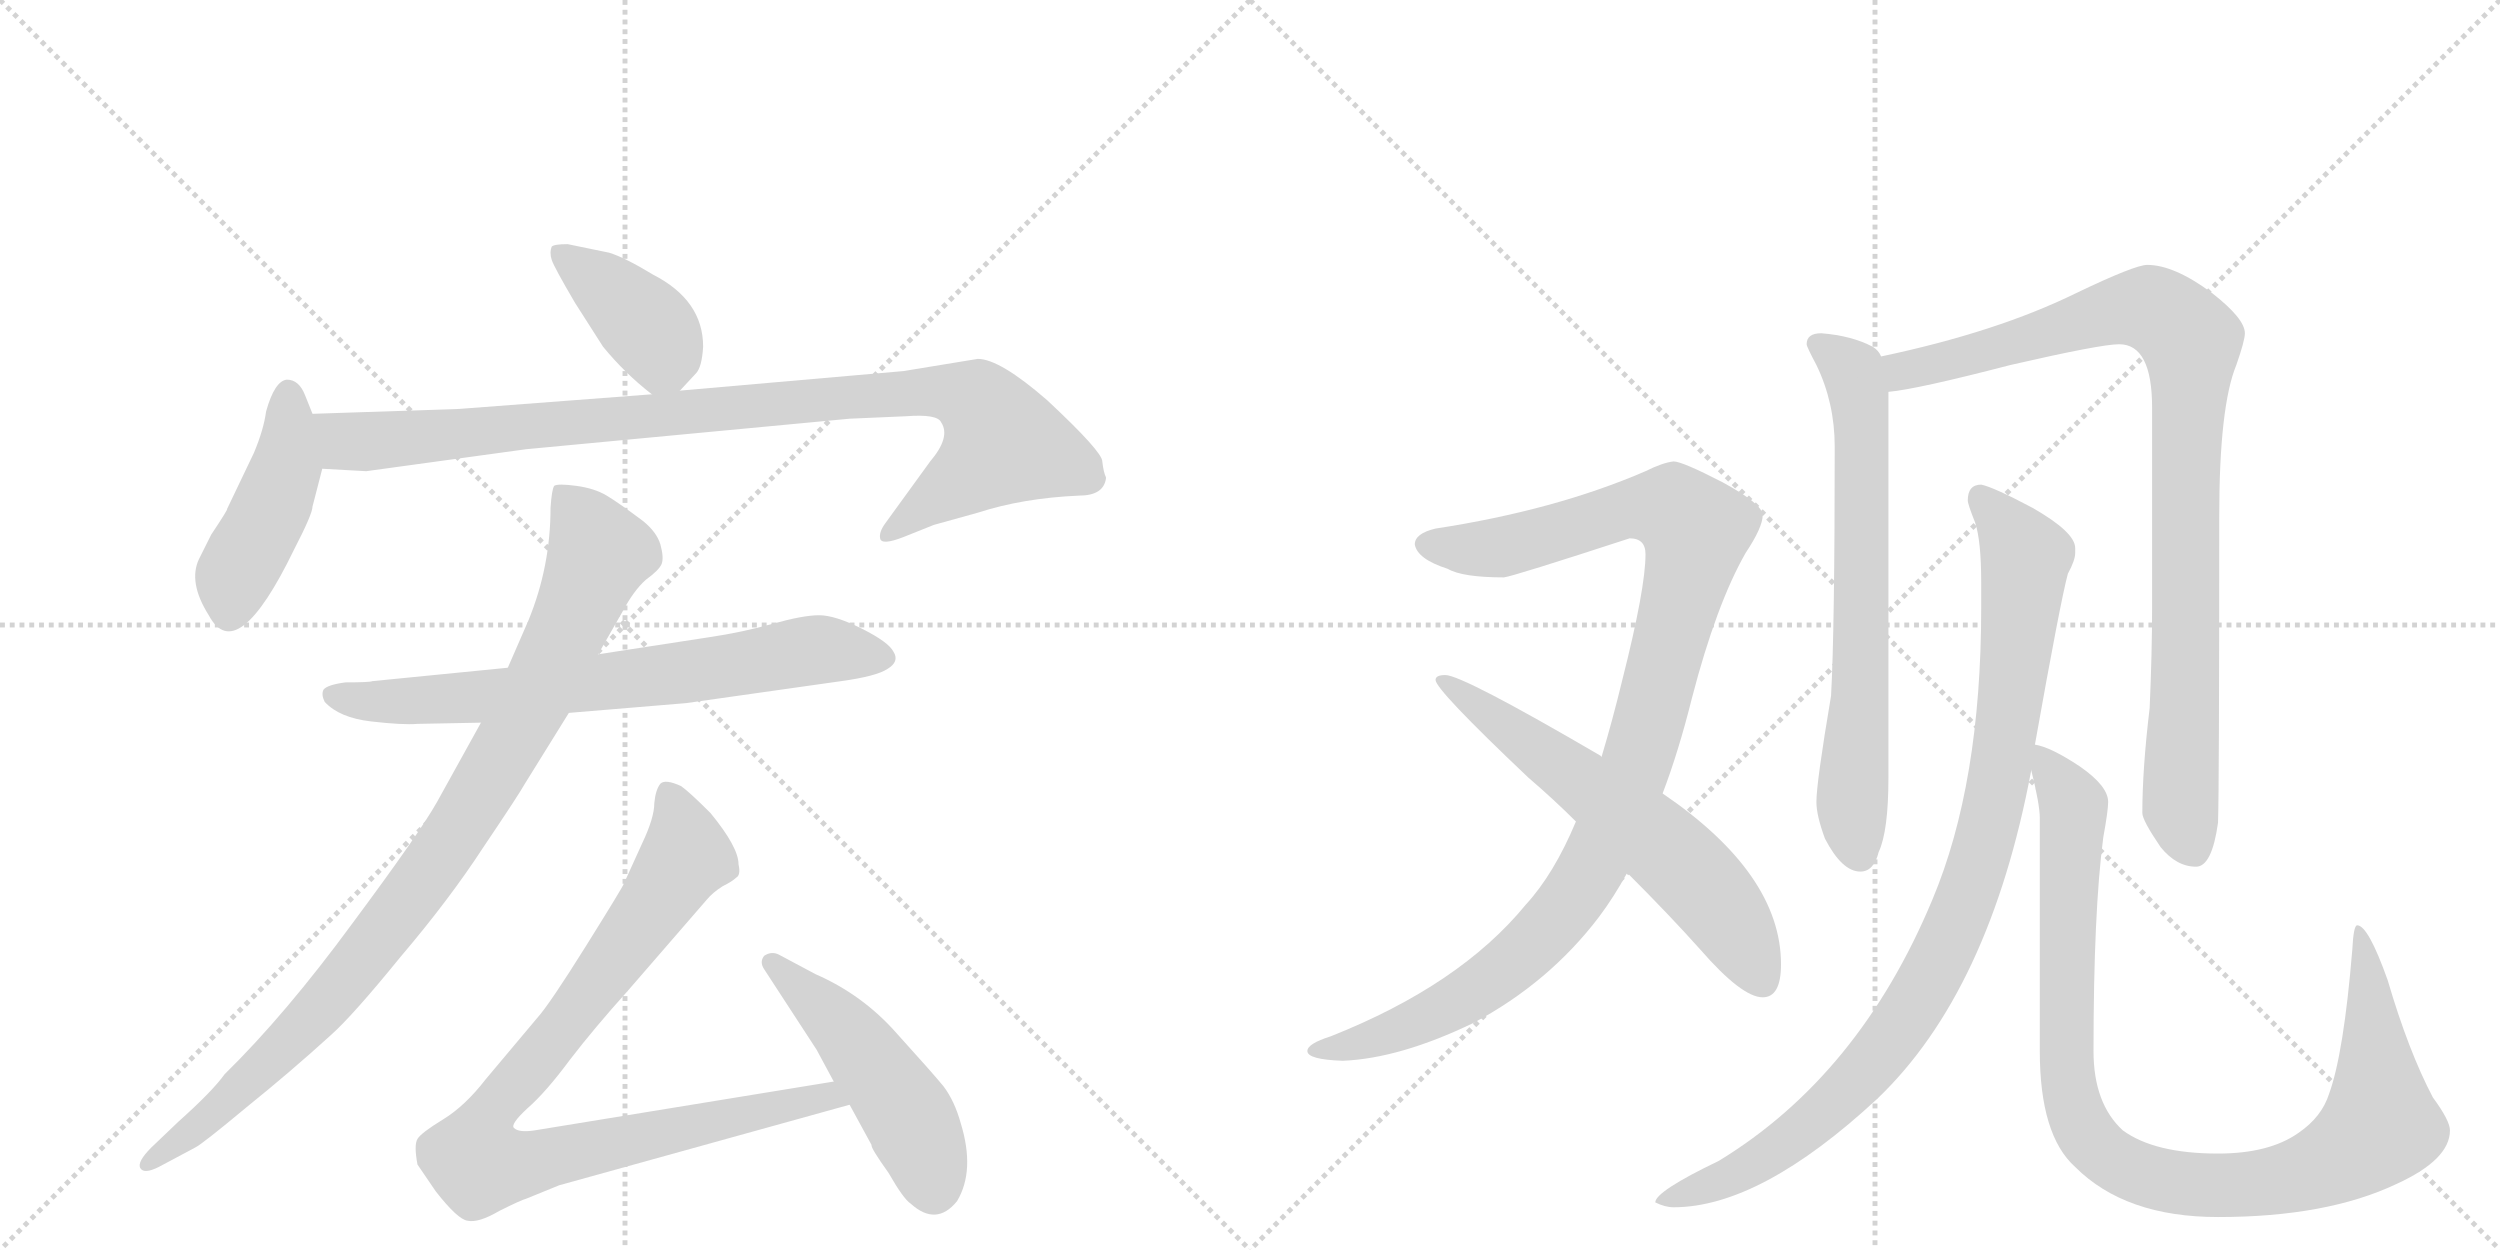 <svg version="1.1" viewBox="0 0 2048 1024" xmlns="http://www.w3.org/2000/svg">
  <g stroke="lightgray" stroke-dasharray="1,1" stroke-width="1" transform="scale(4, 4)">
    <line x1="0" y1="0" x2="256" y2="256"></line>
    <line x1="256" y1="0" x2="0" y2="256"></line>
    <line x1="128" y1="0" x2="128" y2="256"></line>
    <line x1="0" y1="128" x2="256" y2="128"></line>
    <line x1="256" y1="0" x2="512" y2="256"></line>
    <line x1="512" y1="0" x2="256" y2="256"></line>
    <line x1="384" y1="0" x2="384" y2="256"></line>
    <line x1="256" y1="128" x2="512" y2="128"></line>
  </g>
<g transform="scale(1, -1) translate(0, -850)">
   <style type="text/css">
    @keyframes keyframes0 {
      from {
       stroke: black;
       stroke-dashoffset: 393;
       stroke-width: 128;
       }
       56% {
       animation-timing-function: step-end;
       stroke: black;
       stroke-dashoffset: 0;
       stroke-width: 128;
       }
       to {
       stroke: black;
       stroke-width: 1024;
       }
       }
       #make-me-a-hanzi-animation-0 {
         animation: keyframes0 0.57s both;
         animation-delay: 0s;
         animation-timing-function: linear;
       }
    @keyframes keyframes1 {
      from {
       stroke: black;
       stroke-dashoffset: 445;
       stroke-width: 128;
       }
       59% {
       animation-timing-function: step-end;
       stroke: black;
       stroke-dashoffset: 0;
       stroke-width: 128;
       }
       to {
       stroke: black;
       stroke-width: 1024;
       }
       }
       #make-me-a-hanzi-animation-1 {
         animation: keyframes1 0.612s both;
         animation-delay: 0.57s;
         animation-timing-function: linear;
       }
    @keyframes keyframes2 {
      from {
       stroke: black;
       stroke-dashoffset: 963;
       stroke-width: 128;
       }
       76% {
       animation-timing-function: step-end;
       stroke: black;
       stroke-dashoffset: 0;
       stroke-width: 128;
       }
       to {
       stroke: black;
       stroke-width: 1024;
       }
       }
       #make-me-a-hanzi-animation-2 {
         animation: keyframes2 1.034s both;
         animation-delay: 1.182s;
         animation-timing-function: linear;
       }
    @keyframes keyframes3 {
      from {
       stroke: black;
       stroke-dashoffset: 709;
       stroke-width: 128;
       }
       70% {
       animation-timing-function: step-end;
       stroke: black;
       stroke-dashoffset: 0;
       stroke-width: 128;
       }
       to {
       stroke: black;
       stroke-width: 1024;
       }
       }
       #make-me-a-hanzi-animation-3 {
         animation: keyframes3 0.827s both;
         animation-delay: 2.216s;
         animation-timing-function: linear;
       }
    @keyframes keyframes4 {
      from {
       stroke: black;
       stroke-dashoffset: 947;
       stroke-width: 128;
       }
       76% {
       animation-timing-function: step-end;
       stroke: black;
       stroke-dashoffset: 0;
       stroke-width: 128;
       }
       to {
       stroke: black;
       stroke-width: 1024;
       }
       }
       #make-me-a-hanzi-animation-4 {
         animation: keyframes4 1.021s both;
         animation-delay: 3.043s;
         animation-timing-function: linear;
       }
    @keyframes keyframes5 {
      from {
       stroke: black;
       stroke-dashoffset: 926;
       stroke-width: 128;
       }
       75% {
       animation-timing-function: step-end;
       stroke: black;
       stroke-dashoffset: 0;
       stroke-width: 128;
       }
       to {
       stroke: black;
       stroke-width: 1024;
       }
       }
       #make-me-a-hanzi-animation-5 {
         animation: keyframes5 1.004s both;
         animation-delay: 4.063s;
         animation-timing-function: linear;
       }
    @keyframes keyframes6 {
      from {
       stroke: black;
       stroke-dashoffset: 486;
       stroke-width: 128;
       }
       61% {
       animation-timing-function: step-end;
       stroke: black;
       stroke-dashoffset: 0;
       stroke-width: 128;
       }
       to {
       stroke: black;
       stroke-width: 1024;
       }
       }
       #make-me-a-hanzi-animation-6 {
         animation: keyframes6 0.646s both;
         animation-delay: 5.067s;
         animation-timing-function: linear;
       }
    @keyframes keyframes7 {
      from {
       stroke: black;
       stroke-dashoffset: 1059;
       stroke-width: 128;
       }
       78% {
       animation-timing-function: step-end;
       stroke: black;
       stroke-dashoffset: 0;
       stroke-width: 128;
       }
       to {
       stroke: black;
       stroke-width: 1024;
       }
       }
       #make-me-a-hanzi-animation-7 {
         animation: keyframes7 1.112s both;
         animation-delay: 5.712s;
         animation-timing-function: linear;
       }
    @keyframes keyframes8 {
      from {
       stroke: black;
       stroke-dashoffset: 620;
       stroke-width: 128;
       }
       67% {
       animation-timing-function: step-end;
       stroke: black;
       stroke-dashoffset: 0;
       stroke-width: 128;
       }
       to {
       stroke: black;
       stroke-width: 1024;
       }
       }
       #make-me-a-hanzi-animation-8 {
         animation: keyframes8 0.755s both;
         animation-delay: 6.824s;
         animation-timing-function: linear;
       }
    @keyframes keyframes9 {
      from {
       stroke: black;
       stroke-dashoffset: 689;
       stroke-width: 128;
       }
       69% {
       animation-timing-function: step-end;
       stroke: black;
       stroke-dashoffset: 0;
       stroke-width: 128;
       }
       to {
       stroke: black;
       stroke-width: 1024;
       }
       }
       #make-me-a-hanzi-animation-9 {
         animation: keyframes9 0.811s both;
         animation-delay: 7.579s;
         animation-timing-function: linear;
       }
    @keyframes keyframes10 {
      from {
       stroke: black;
       stroke-dashoffset: 938;
       stroke-width: 128;
       }
       75% {
       animation-timing-function: step-end;
       stroke: black;
       stroke-dashoffset: 0;
       stroke-width: 128;
       }
       to {
       stroke: black;
       stroke-width: 1024;
       }
       }
       #make-me-a-hanzi-animation-10 {
         animation: keyframes10 1.013s both;
         animation-delay: 8.389s;
         animation-timing-function: linear;
       }
    @keyframes keyframes11 {
      from {
       stroke: black;
       stroke-dashoffset: 965;
       stroke-width: 128;
       }
       76% {
       animation-timing-function: step-end;
       stroke: black;
       stroke-dashoffset: 0;
       stroke-width: 128;
       }
       to {
       stroke: black;
       stroke-width: 1024;
       }
       }
       #make-me-a-hanzi-animation-11 {
         animation: keyframes11 1.035s both;
         animation-delay: 9.403s;
         animation-timing-function: linear;
       }
    @keyframes keyframes12 {
      from {
       stroke: black;
       stroke-dashoffset: 1005;
       stroke-width: 128;
       }
       77% {
       animation-timing-function: step-end;
       stroke: black;
       stroke-dashoffset: 0;
       stroke-width: 128;
       }
       to {
       stroke: black;
       stroke-width: 1024;
       }
       }
       #make-me-a-hanzi-animation-12 {
         animation: keyframes12 1.068s both;
         animation-delay: 10.438s;
         animation-timing-function: linear;
       }
</style>
<path d="M 557 530 L 570 544 Q 575 549 576 566 Q 576 604 535 625 Q 512 639 499 643 L 465 650 Q 454 650 452 648 Q 450 643 452 637 Q 454 631 471 602 L 494 566 Q 512 544 534 527 C 546 518 546 518 557 530 Z" fill="lightgray"></path> 
<path d="M 256 511 L 250 526 Q 245 539 235 539 Q 225 538 218 513 Q 216 498 208 479 L 186 433 Q 187 433 173 412 L 163 392 Q 154 373 171 346 Q 194 303 241 400 Q 256 429 256 435 L 264 466 L 256 511 Z" fill="lightgray"></path> 
<path d="M 858 522 Q 819 556 801 556 L 740 546 L 557 530 L 534 527 L 376 515 L 256 511 C 226 510 234 468 264 466 L 300 464 L 431 482 L 696 507 L 742 509 Q 768 511 771 504 Q 779 492 762 472 L 725 421 Q 720 414 721 409 Q 722 403 740 410 L 765 420 L 801 430 Q 838 442 884 444 Q 904 444 906 458 L 906 459 Q 904 463 903 472 Q 903 480 858 522 Z" fill="lightgray"></path> 
<path d="M 342 257 L 394 258 L 466 266 L 562 274 L 689 292 Q 718 296 727 302 Q 737 308 732 316 Q 728 324 706 335 Q 684 346 671 346 Q 658 346 633 339 Q 608 332 581 328 L 490 314 L 416 303 L 305 292 Q 303 291 283 291 Q 268 289 265 285 Q 263 281 266 275 Q 278 262 304 259 Q 330 256 342 257 Z" fill="lightgray"></path> 
<path d="M 394 258 L 358 193 Q 344 168 289 94 Q 234 19 184 -30 Q 174 -44 146 -69 L 124 -90 Q 112 -102 115 -107 Q 118 -112 130 -106 L 160 -90 Q 166 -87 202 -57 Q 238 -28 271 2 Q 289 18 328 66 Q 368 113 396 156 Q 425 199 430 208 L 466 266 L 490 314 L 510 349 Q 519 366 529 375 Q 540 383 542 388 Q 544 393 541 404 Q 538 414 527 423 Q 507 438 497 444 Q 487 450 472 452 Q 457 454 454 452 Q 452 449 451 434 Q 451 386 433 342 L 416 303 L 394 258 Z" fill="lightgray"></path> 
<path d="M 458 -121 L 696 -55 C 725 -47 713 -31 683 -36 L 438 -76 Q 425 -78 421 -74 Q 418 -71 432 -58 Q 447 -45 467 -18 Q 487 8 514 38 L 579 113 Q 584 119 592 124 Q 600 128 603 131 Q 607 133 605 142 Q 605 156 582 184 Q 565 201 558 206 Q 545 212 541 208 Q 537 203 536 192 Q 536 180 526 159 L 511 126 Q 510 123 480 75 Q 450 27 440 16 L 398 -34 Q 381 -56 363 -67 Q 345 -78 342 -83 Q 339 -88 342 -104 L 357 -126 Q 375 -149 383 -150 Q 392 -152 409 -142 Q 427 -133 431 -132 L 458 -121 Z" fill="lightgray"></path> 
<path d="M 696 -55 L 714 -88 Q 713 -90 728 -111 Q 740 -132 746 -136 Q 767 -155 784 -134 Q 799 -109 787 -70 Q 782 -52 773 -40 Q 764 -29 735 3 Q 707 35 668 52 L 638 68 Q 632 71 626 67 Q 622 62 626 56 L 669 -10 L 683 -36 L 696 -55 Z" fill="lightgray"></path> 
<path d="M 1371 472 Q 1362 471 1348 464 Q 1274 432 1176 417 Q 1159 413 1159 404 Q 1161 392 1186 384 Q 1198 377 1232 377 Q 1240 378 1335 409 Q 1348 409 1348 396 Q 1348 368 1329 293 Q 1321 260 1312 230 L 1291 177 Q 1273 134 1250 109 Q 1196 43 1090 1 Q 1071 -5 1071 -11 Q 1071 -18 1100 -19 Q 1147 -17 1207 12 Q 1269 45 1310 99 Q 1322 115 1333 135 L 1362 200 Q 1375 234 1386 278 Q 1406 355 1430 397 Q 1444 418 1444 428 Q 1444 437 1411 455 Q 1378 472 1371 472 Z" fill="lightgray"></path> 
<path d="M 1312 230 L 1311 231 Q 1198 297 1184 297 Q 1176 297 1176 293 Q 1176 285 1252 213 Q 1273 195 1291 177 L 1333 135 Q 1368 100 1393 72 Q 1427 33 1444 33 Q 1459 33 1459 60 Q 1459 134 1362 200 L 1312 230 Z" fill="lightgray"></path> 
<path d="M 1492 577 Q 1480 577 1480 568 Q 1480 566 1488 551 Q 1503 520 1503 484 Q 1503 334 1500 280 Q 1488 209 1488 193 Q 1488 182 1495 163 Q 1509 136 1524 136 Q 1535 136 1539 152 Q 1547 169 1547 213 L 1547 529 L 1541 558 Q 1539 563 1534 566 Q 1517 575 1492 577 Z" fill="lightgray"></path> 
<path d="M 1547 529 Q 1570 531 1647 551 Q 1721 568 1736 568 Q 1763 568 1763 516 L 1763 353 Q 1763 315 1761 270 Q 1755 220 1755 184 Q 1755 178 1770 156 Q 1783 140 1799 140 Q 1812 140 1817 176 Q 1818 204 1818 427 Q 1818 517 1832 551 Q 1839 571 1839 577 Q 1839 589 1812 610 Q 1781 633 1759 633 Q 1749 633 1701 610 Q 1636 578 1541 558 C 1512 552 1517 524 1547 529 Z" fill="lightgray"></path> 
<path d="M 1623 453 Q 1612 453 1612 440 Q 1612 437 1618 422 Q 1623 407 1623 373 L 1623 352 Q 1623 208 1583 113 Q 1523 -31 1408 -101 Q 1356 -126 1356 -135 Q 1364 -139 1371 -139 Q 1442 -139 1538 -50 Q 1630 38 1664 219 L 1667 240 Q 1688 358 1694 380 Q 1700 391 1700 397 L 1700 401 Q 1700 414 1665 434 Q 1633 451 1623 453 Z" fill="lightgray"></path> 
<path d="M 1664 219 Q 1671 191 1671 180 L 1671 -11 Q 1671 -80 1700 -106 Q 1741 -147 1817 -147 Q 1906 -147 1963 -120 Q 2007 -100 2007 -76 Q 2007 -68 1993 -49 Q 1973 -11 1956 47 Q 1940 92 1931 92 Q 1928 92 1927 72 Q 1920 -13 1908 -46 Q 1902 -65 1883 -78 Q 1859 -95 1817 -95 Q 1765 -95 1739 -76 Q 1715 -54 1715 -11 Q 1715 103 1723 164 Q 1727 186 1727 193 Q 1727 206 1704 222 Q 1680 238 1667 240 C 1659 243 1659 243 1664 219 Z" fill="lightgray"></path> 
      <clipPath id="make-me-a-hanzi-clip-0">
      <path d="M 557 530 L 570 544 Q 575 549 576 566 Q 576 604 535 625 Q 512 639 499 643 L 465 650 Q 454 650 452 648 Q 450 643 452 637 Q 454 631 471 602 L 494 566 Q 512 544 534 527 C 546 518 546 518 557 530 Z" fill="lightgray"></path>
      </clipPath>
      <path clip-path="url(#make-me-a-hanzi-clip-0)" d="M 460 643 L 534 578 L 543 563 L 538 543 " fill="none" id="make-me-a-hanzi-animation-0" stroke-dasharray="265 530" stroke-linecap="round"></path>

      <clipPath id="make-me-a-hanzi-clip-1">
      <path d="M 256 511 L 250 526 Q 245 539 235 539 Q 225 538 218 513 Q 216 498 208 479 L 186 433 Q 187 433 173 412 L 163 392 Q 154 373 171 346 Q 194 303 241 400 Q 256 429 256 435 L 264 466 L 256 511 Z" fill="lightgray"></path>
      </clipPath>
      <path clip-path="url(#make-me-a-hanzi-clip-1)" d="M 236 528 L 235 468 L 192 376 L 188 349 " fill="none" id="make-me-a-hanzi-animation-1" stroke-dasharray="317 634" stroke-linecap="round"></path>

      <clipPath id="make-me-a-hanzi-clip-2">
      <path d="M 858 522 Q 819 556 801 556 L 740 546 L 557 530 L 534 527 L 376 515 L 256 511 C 226 510 234 468 264 466 L 300 464 L 431 482 L 696 507 L 742 509 Q 768 511 771 504 Q 779 492 762 472 L 725 421 Q 720 414 721 409 Q 722 403 740 410 L 765 420 L 801 430 Q 838 442 884 444 Q 904 444 906 458 L 906 459 Q 904 463 903 472 Q 903 480 858 522 Z" fill="lightgray"></path>
      </clipPath>
      <path clip-path="url(#make-me-a-hanzi-clip-2)" d="M 264 505 L 284 488 L 304 488 L 766 530 L 801 521 L 823 487 L 727 414 " fill="none" id="make-me-a-hanzi-animation-2" stroke-dasharray="835 1670" stroke-linecap="round"></path>

      <clipPath id="make-me-a-hanzi-clip-3">
      <path d="M 342 257 L 394 258 L 466 266 L 562 274 L 689 292 Q 718 296 727 302 Q 737 308 732 316 Q 728 324 706 335 Q 684 346 671 346 Q 658 346 633 339 Q 608 332 581 328 L 490 314 L 416 303 L 305 292 Q 303 291 283 291 Q 268 289 265 285 Q 263 281 266 275 Q 278 262 304 259 Q 330 256 342 257 Z" fill="lightgray"></path>
      </clipPath>
      <path clip-path="url(#make-me-a-hanzi-clip-3)" d="M 272 281 L 299 275 L 387 278 L 668 318 L 721 312 " fill="none" id="make-me-a-hanzi-animation-3" stroke-dasharray="581 1162" stroke-linecap="round"></path>

      <clipPath id="make-me-a-hanzi-clip-4">
      <path d="M 394 258 L 358 193 Q 344 168 289 94 Q 234 19 184 -30 Q 174 -44 146 -69 L 124 -90 Q 112 -102 115 -107 Q 118 -112 130 -106 L 160 -90 Q 166 -87 202 -57 Q 238 -28 271 2 Q 289 18 328 66 Q 368 113 396 156 Q 425 199 430 208 L 466 266 L 490 314 L 510 349 Q 519 366 529 375 Q 540 383 542 388 Q 544 393 541 404 Q 538 414 527 423 Q 507 438 497 444 Q 487 450 472 452 Q 457 454 454 452 Q 452 449 451 434 Q 451 386 433 342 L 416 303 L 394 258 Z" fill="lightgray"></path>
      </clipPath>
      <path clip-path="url(#make-me-a-hanzi-clip-4)" d="M 458 448 L 491 397 L 441 284 L 382 180 L 266 27 L 172 -65 L 122 -104 " fill="none" id="make-me-a-hanzi-animation-4" stroke-dasharray="819 1638" stroke-linecap="round"></path>

      <clipPath id="make-me-a-hanzi-clip-5">
      <path d="M 458 -121 L 696 -55 C 725 -47 713 -31 683 -36 L 438 -76 Q 425 -78 421 -74 Q 418 -71 432 -58 Q 447 -45 467 -18 Q 487 8 514 38 L 579 113 Q 584 119 592 124 Q 600 128 603 131 Q 607 133 605 142 Q 605 156 582 184 Q 565 201 558 206 Q 545 212 541 208 Q 537 203 536 192 Q 536 180 526 159 L 511 126 Q 510 123 480 75 Q 450 27 440 16 L 398 -34 Q 381 -56 363 -67 Q 345 -78 342 -83 Q 339 -88 342 -104 L 357 -126 Q 375 -149 383 -150 Q 392 -152 409 -142 Q 427 -133 431 -132 L 458 -121 Z" fill="lightgray"></path>
      </clipPath>
      <path clip-path="url(#make-me-a-hanzi-clip-5)" d="M 546 202 L 562 149 L 464 11 L 409 -52 L 394 -77 L 389 -99 L 392 -104 L 428 -104 L 677 -47 L 688 -54 " fill="none" id="make-me-a-hanzi-animation-5" stroke-dasharray="798 1596" stroke-linecap="round"></path>

      <clipPath id="make-me-a-hanzi-clip-6">
      <path d="M 696 -55 L 714 -88 Q 713 -90 728 -111 Q 740 -132 746 -136 Q 767 -155 784 -134 Q 799 -109 787 -70 Q 782 -52 773 -40 Q 764 -29 735 3 Q 707 35 668 52 L 638 68 Q 632 71 626 67 Q 622 62 626 56 L 669 -10 L 683 -36 L 696 -55 Z" fill="lightgray"></path>
      </clipPath>
      <path clip-path="url(#make-me-a-hanzi-clip-6)" d="M 633 62 L 693 5 L 730 -44 L 747 -69 L 765 -122 " fill="none" id="make-me-a-hanzi-animation-6" stroke-dasharray="358 716" stroke-linecap="round"></path>

      <clipPath id="make-me-a-hanzi-clip-7">
      <path d="M 1371 472 Q 1362 471 1348 464 Q 1274 432 1176 417 Q 1159 413 1159 404 Q 1161 392 1186 384 Q 1198 377 1232 377 Q 1240 378 1335 409 Q 1348 409 1348 396 Q 1348 368 1329 293 Q 1321 260 1312 230 L 1291 177 Q 1273 134 1250 109 Q 1196 43 1090 1 Q 1071 -5 1071 -11 Q 1071 -18 1100 -19 Q 1147 -17 1207 12 Q 1269 45 1310 99 Q 1322 115 1333 135 L 1362 200 Q 1375 234 1386 278 Q 1406 355 1430 397 Q 1444 418 1444 428 Q 1444 437 1411 455 Q 1378 472 1371 472 Z" fill="lightgray"></path>
      </clipPath>
      <path clip-path="url(#make-me-a-hanzi-clip-7)" d="M 1168 404 L 1229 401 L 1353 435 L 1371 433 L 1389 412 L 1341 227 L 1311 153 L 1285 110 L 1248 69 L 1190 27 L 1132 1 L 1077 -11 " fill="none" id="make-me-a-hanzi-animation-7" stroke-dasharray="931 1862" stroke-linecap="round"></path>

      <clipPath id="make-me-a-hanzi-clip-8">
      <path d="M 1312 230 L 1311 231 Q 1198 297 1184 297 Q 1176 297 1176 293 Q 1176 285 1252 213 Q 1273 195 1291 177 L 1333 135 Q 1368 100 1393 72 Q 1427 33 1444 33 Q 1459 33 1459 60 Q 1459 134 1362 200 L 1312 230 Z" fill="lightgray"></path>
      </clipPath>
      <path clip-path="url(#make-me-a-hanzi-clip-8)" d="M 1181 293 L 1287 218 L 1377 143 L 1419 93 L 1443 47 " fill="none" id="make-me-a-hanzi-animation-8" stroke-dasharray="492 984" stroke-linecap="round"></path>

      <clipPath id="make-me-a-hanzi-clip-9">
      <path d="M 1492 577 Q 1480 577 1480 568 Q 1480 566 1488 551 Q 1503 520 1503 484 Q 1503 334 1500 280 Q 1488 209 1488 193 Q 1488 182 1495 163 Q 1509 136 1524 136 Q 1535 136 1539 152 Q 1547 169 1547 213 L 1547 529 L 1541 558 Q 1539 563 1534 566 Q 1517 575 1492 577 Z" fill="lightgray"></path>
      </clipPath>
      <path clip-path="url(#make-me-a-hanzi-clip-9)" d="M 1489 568 L 1518 546 L 1524 521 L 1525 300 L 1517 195 L 1523 151 " fill="none" id="make-me-a-hanzi-animation-9" stroke-dasharray="561 1122" stroke-linecap="round"></path>

      <clipPath id="make-me-a-hanzi-clip-10">
      <path d="M 1547 529 Q 1570 531 1647 551 Q 1721 568 1736 568 Q 1763 568 1763 516 L 1763 353 Q 1763 315 1761 270 Q 1755 220 1755 184 Q 1755 178 1770 156 Q 1783 140 1799 140 Q 1812 140 1817 176 Q 1818 204 1818 427 Q 1818 517 1832 551 Q 1839 571 1839 577 Q 1839 589 1812 610 Q 1781 633 1759 633 Q 1749 633 1701 610 Q 1636 578 1541 558 C 1512 552 1517 524 1547 529 Z" fill="lightgray"></path>
      </clipPath>
      <path clip-path="url(#make-me-a-hanzi-clip-10)" d="M 1550 537 L 1559 546 L 1742 597 L 1766 596 L 1795 570 L 1786 190 L 1796 155 " fill="none" id="make-me-a-hanzi-animation-10" stroke-dasharray="810 1620" stroke-linecap="round"></path>

      <clipPath id="make-me-a-hanzi-clip-11">
      <path d="M 1623 453 Q 1612 453 1612 440 Q 1612 437 1618 422 Q 1623 407 1623 373 L 1623 352 Q 1623 208 1583 113 Q 1523 -31 1408 -101 Q 1356 -126 1356 -135 Q 1364 -139 1371 -139 Q 1442 -139 1538 -50 Q 1630 38 1664 219 L 1667 240 Q 1688 358 1694 380 Q 1700 391 1700 397 L 1700 401 Q 1700 414 1665 434 Q 1633 451 1623 453 Z" fill="lightgray"></path>
      </clipPath>
      <path clip-path="url(#make-me-a-hanzi-clip-11)" d="M 1622 442 L 1655 402 L 1658 377 L 1638 214 L 1622 145 L 1599 85 L 1566 22 L 1516 -41 L 1447 -98 L 1364 -136 " fill="none" id="make-me-a-hanzi-animation-11" stroke-dasharray="837 1674" stroke-linecap="round"></path>

      <clipPath id="make-me-a-hanzi-clip-12">
      <path d="M 1664 219 Q 1671 191 1671 180 L 1671 -11 Q 1671 -80 1700 -106 Q 1741 -147 1817 -147 Q 1906 -147 1963 -120 Q 2007 -100 2007 -76 Q 2007 -68 1993 -49 Q 1973 -11 1956 47 Q 1940 92 1931 92 Q 1928 92 1927 72 Q 1920 -13 1908 -46 Q 1902 -65 1883 -78 Q 1859 -95 1817 -95 Q 1765 -95 1739 -76 Q 1715 -54 1715 -11 Q 1715 103 1723 164 Q 1727 186 1727 193 Q 1727 206 1704 222 Q 1680 238 1667 240 C 1659 243 1659 243 1664 219 Z" fill="lightgray"></path>
      </clipPath>
      <path clip-path="url(#make-me-a-hanzi-clip-12)" d="M 1671 234 L 1695 198 L 1699 177 L 1692 29 L 1697 -50 L 1709 -80 L 1731 -100 L 1778 -118 L 1857 -119 L 1899 -107 L 1940 -82 L 1950 -64 L 1941 53 L 1932 88 " fill="none" id="make-me-a-hanzi-animation-12" stroke-dasharray="877 1754" stroke-linecap="round"></path>

</g>
</svg>
